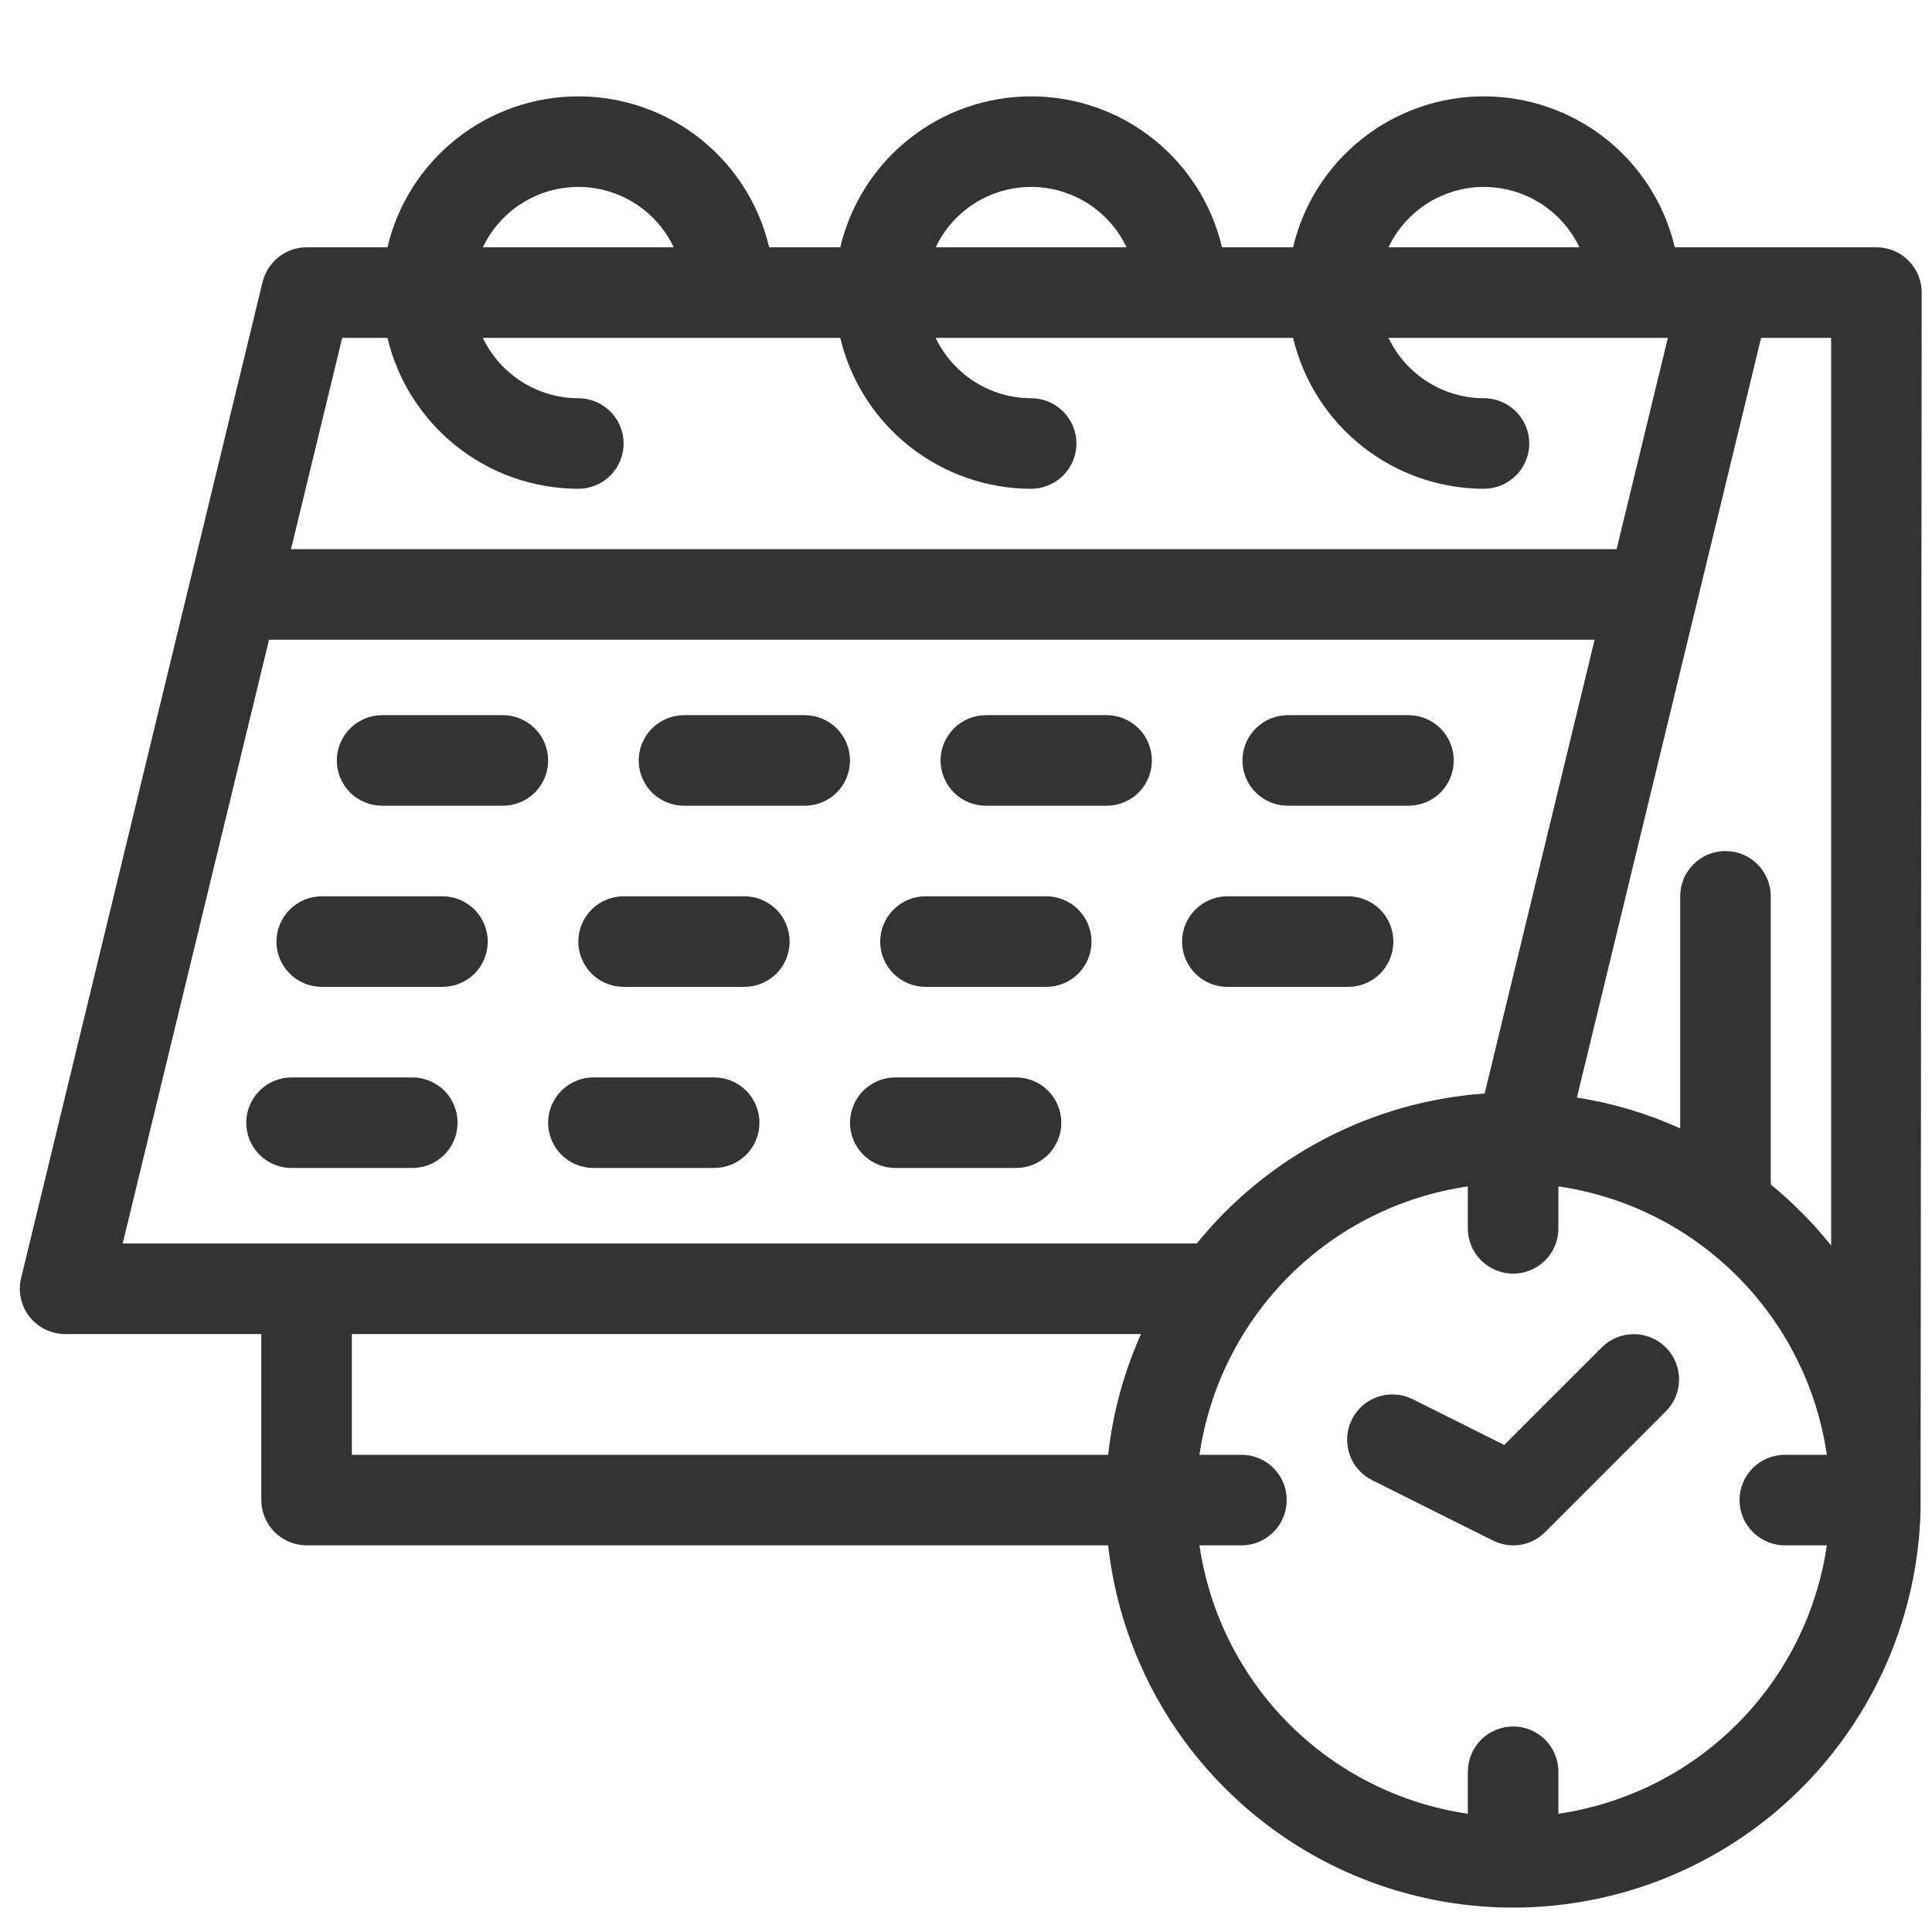 <svg width="24" height="24" viewBox="0 0 24 24" fill="none" xmlns="http://www.w3.org/2000/svg">
<path d="M23.872 3.634C23.872 3.485 23.812 3.342 23.707 3.236C23.602 3.131 23.458 3.072 23.309 3.072H20.805C20.679 2.538 20.376 2.062 19.946 1.722C19.515 1.382 18.983 1.197 18.434 1.197C17.886 1.197 17.353 1.382 16.923 1.722C16.492 2.062 16.189 2.538 16.063 3.072H15.18C15.054 2.538 14.751 2.062 14.321 1.722C13.89 1.382 13.358 1.197 12.809 1.197C12.261 1.197 11.728 1.382 11.298 1.722C10.867 2.062 10.565 2.538 10.438 3.072H9.555C9.429 2.538 9.126 2.062 8.696 1.722C8.265 1.382 7.733 1.197 7.184 1.197C6.636 1.197 6.103 1.382 5.673 1.722C5.242 2.062 4.939 2.538 4.813 3.072H3.809C3.683 3.072 3.561 3.115 3.462 3.193C3.363 3.271 3.293 3.379 3.262 3.502L0.262 15.877C0.242 15.959 0.241 16.046 0.259 16.129C0.278 16.212 0.314 16.29 0.367 16.357C0.42 16.424 0.487 16.478 0.563 16.515C0.64 16.552 0.724 16.572 0.809 16.572H3.246V18.634C3.246 18.783 3.306 18.927 3.411 19.032C3.517 19.137 3.66 19.197 3.809 19.197H13.766C13.908 20.472 14.53 21.646 15.505 22.48C16.48 23.315 17.735 23.748 19.017 23.692C20.299 23.636 21.512 23.096 22.411 22.18C23.309 21.264 23.827 20.04 23.858 18.758C23.858 18.698 23.872 3.634 23.872 3.634ZM22.747 15.472C22.524 15.194 22.272 14.94 21.997 14.714V11.134C21.997 10.985 21.938 10.842 21.832 10.736C21.727 10.631 21.583 10.572 21.434 10.572C21.285 10.572 21.142 10.631 21.037 10.736C20.931 10.842 20.872 10.985 20.872 11.134V14.017C20.463 13.832 20.032 13.704 19.589 13.634L21.877 4.197H22.747L22.747 15.472ZM4.251 4.197H4.813C4.94 4.73 5.243 5.205 5.673 5.545C6.103 5.886 6.636 6.071 7.184 6.072C7.333 6.072 7.476 6.012 7.582 5.907C7.687 5.802 7.747 5.658 7.747 5.509C7.747 5.36 7.687 5.217 7.582 5.112C7.476 5.006 7.333 4.947 7.184 4.947C6.936 4.947 6.693 4.876 6.483 4.743C6.273 4.61 6.105 4.421 5.998 4.197H10.438C10.565 4.73 10.868 5.205 11.298 5.545C11.729 5.886 12.261 6.071 12.809 6.072C12.958 6.072 13.101 6.012 13.207 5.907C13.312 5.802 13.372 5.658 13.372 5.509C13.372 5.36 13.312 5.217 13.207 5.112C13.101 5.006 12.958 4.947 12.809 4.947C12.561 4.947 12.318 4.876 12.108 4.743C11.898 4.61 11.73 4.421 11.623 4.197H16.063C16.19 4.73 16.493 5.205 16.923 5.545C17.354 5.886 17.886 6.071 18.434 6.072C18.583 6.072 18.726 6.012 18.832 5.907C18.937 5.802 18.997 5.658 18.997 5.509C18.997 5.36 18.937 5.217 18.832 5.112C18.726 5.006 18.583 4.947 18.434 4.947C18.186 4.947 17.943 4.876 17.733 4.743C17.523 4.61 17.355 4.421 17.248 4.197H20.719L20.082 6.822H3.615L4.251 4.197ZM18.434 2.322C18.682 2.322 18.925 2.393 19.135 2.525C19.345 2.658 19.513 2.848 19.62 3.072H17.249C17.355 2.847 17.523 2.658 17.733 2.525C17.943 2.393 18.186 2.322 18.434 2.322H18.434ZM12.809 2.322C13.057 2.322 13.3 2.393 13.51 2.525C13.72 2.658 13.888 2.848 13.995 3.072H11.624C11.73 2.847 11.898 2.658 12.108 2.525C12.318 2.393 12.561 2.322 12.809 2.322H12.809ZM7.184 2.322C7.432 2.322 7.676 2.393 7.885 2.525C8.095 2.658 8.263 2.848 8.37 3.072H5.999C6.105 2.847 6.273 2.658 6.483 2.525C6.693 2.393 6.936 2.322 7.184 2.322H7.184ZM3.342 7.947H19.809L18.443 13.584C17.751 13.633 17.076 13.823 16.461 14.144C15.846 14.464 15.303 14.908 14.867 15.447H1.524L3.342 7.947ZM4.371 16.572H14.174C13.961 17.047 13.823 17.554 13.766 18.072H4.371L4.371 16.572ZM19.359 22.531V22.009C19.359 21.86 19.3 21.717 19.195 21.611C19.089 21.506 18.946 21.447 18.797 21.447C18.648 21.447 18.505 21.506 18.399 21.611C18.294 21.717 18.234 21.86 18.234 22.009V22.531C17.394 22.408 16.615 22.017 16.014 21.417C15.414 20.816 15.023 20.037 14.9 19.197H15.422C15.571 19.197 15.714 19.137 15.819 19.032C15.925 18.927 15.984 18.783 15.984 18.634C15.984 18.485 15.925 18.342 15.819 18.236C15.714 18.131 15.571 18.072 15.422 18.072H14.9C15.023 17.231 15.414 16.453 16.014 15.852C16.615 15.251 17.394 14.86 18.234 14.738V15.259C18.234 15.408 18.294 15.552 18.399 15.657C18.505 15.762 18.648 15.822 18.797 15.822C18.946 15.822 19.089 15.762 19.195 15.657C19.3 15.552 19.359 15.408 19.359 15.259V14.738C20.2 14.86 20.979 15.251 21.579 15.852C22.18 16.453 22.571 17.231 22.694 18.072H22.172C22.023 18.072 21.88 18.131 21.774 18.236C21.669 18.342 21.609 18.485 21.609 18.634C21.609 18.783 21.669 18.927 21.774 19.032C21.88 19.137 22.023 19.197 22.172 19.197H22.694C22.571 20.037 22.18 20.816 21.579 21.417C20.979 22.017 20.2 22.408 19.359 22.531Z" fill="#333333"/>
<path d="M12.247 10.009H13.747C13.896 10.009 14.039 9.95 14.145 9.845C14.25 9.739 14.309 9.596 14.309 9.447C14.309 9.298 14.25 9.155 14.145 9.049C14.039 8.944 13.896 8.884 13.747 8.884H12.247C12.098 8.884 11.955 8.944 11.849 9.049C11.744 9.155 11.684 9.298 11.684 9.447C11.684 9.596 11.744 9.739 11.849 9.845C11.955 9.95 12.098 10.009 12.247 10.009Z" fill="#333333"/>
<path d="M8.497 10.009H9.997C10.146 10.009 10.289 9.95 10.395 9.845C10.5 9.739 10.559 9.596 10.559 9.447C10.559 9.298 10.5 9.155 10.395 9.049C10.289 8.944 10.146 8.884 9.997 8.884H8.497C8.348 8.884 8.205 8.944 8.099 9.049C7.994 9.155 7.934 9.298 7.934 9.447C7.934 9.596 7.994 9.739 8.099 9.845C8.205 9.95 8.348 10.009 8.497 10.009Z" fill="#333333"/>
<path d="M4.747 10.009H6.247C6.396 10.009 6.539 9.95 6.645 9.845C6.75 9.739 6.809 9.596 6.809 9.447C6.809 9.298 6.75 9.155 6.645 9.049C6.539 8.944 6.396 8.884 6.247 8.884H4.747C4.598 8.884 4.455 8.944 4.349 9.049C4.244 9.155 4.184 9.298 4.184 9.447C4.184 9.596 4.244 9.739 4.349 9.845C4.455 9.95 4.598 10.009 4.747 10.009Z" fill="#333333"/>
<path d="M15.997 10.009H17.497C17.646 10.009 17.789 9.95 17.895 9.845C18 9.739 18.059 9.596 18.059 9.447C18.059 9.298 18 9.155 17.895 9.049C17.789 8.944 17.646 8.884 17.497 8.884H15.997C15.848 8.884 15.705 8.944 15.599 9.049C15.494 9.155 15.434 9.298 15.434 9.447C15.434 9.596 15.494 9.739 15.599 9.845C15.705 9.95 15.848 10.009 15.997 10.009Z" fill="#333333"/>
<path d="M11.497 12.259H12.997C13.146 12.259 13.289 12.2 13.395 12.095C13.5 11.989 13.559 11.846 13.559 11.697C13.559 11.548 13.5 11.405 13.395 11.299C13.289 11.194 13.146 11.134 12.997 11.134H11.497C11.348 11.134 11.205 11.194 11.099 11.299C10.994 11.405 10.934 11.548 10.934 11.697C10.934 11.846 10.994 11.989 11.099 12.095C11.205 12.2 11.348 12.259 11.497 12.259Z" fill="#333333"/>
<path d="M7.747 12.259H9.247C9.396 12.259 9.539 12.2 9.645 12.095C9.75 11.989 9.809 11.846 9.809 11.697C9.809 11.548 9.75 11.405 9.645 11.299C9.539 11.194 9.396 11.134 9.247 11.134H7.747C7.598 11.134 7.455 11.194 7.349 11.299C7.244 11.405 7.184 11.548 7.184 11.697C7.184 11.846 7.244 11.989 7.349 12.095C7.455 12.2 7.598 12.259 7.747 12.259Z" fill="#333333"/>
<path d="M3.997 12.259H5.497C5.646 12.259 5.789 12.2 5.895 12.095C6 11.989 6.059 11.846 6.059 11.697C6.059 11.548 6 11.405 5.895 11.299C5.789 11.194 5.646 11.134 5.497 11.134H3.997C3.848 11.134 3.705 11.194 3.599 11.299C3.494 11.405 3.434 11.548 3.434 11.697C3.434 11.846 3.494 11.989 3.599 12.095C3.705 12.2 3.848 12.259 3.997 12.259Z" fill="#333333"/>
<path d="M15.247 12.259H16.747C16.896 12.259 17.039 12.2 17.145 12.095C17.25 11.989 17.309 11.846 17.309 11.697C17.309 11.548 17.25 11.405 17.145 11.299C17.039 11.194 16.896 11.134 16.747 11.134H15.247C15.098 11.134 14.955 11.194 14.849 11.299C14.744 11.405 14.684 11.548 14.684 11.697C14.684 11.846 14.744 11.989 14.849 12.095C14.955 12.2 15.098 12.259 15.247 12.259Z" fill="#333333"/>
<path d="M11.122 14.509H12.622C12.771 14.509 12.914 14.45 13.02 14.345C13.125 14.239 13.184 14.096 13.184 13.947C13.184 13.798 13.125 13.655 13.02 13.549C12.914 13.444 12.771 13.384 12.622 13.384H11.122C10.973 13.384 10.83 13.444 10.724 13.549C10.619 13.655 10.559 13.798 10.559 13.947C10.559 14.096 10.619 14.239 10.724 14.345C10.83 14.45 10.973 14.509 11.122 14.509Z" fill="#333333"/>
<path d="M7.372 14.509H8.872C9.021 14.509 9.164 14.45 9.27 14.345C9.375 14.239 9.434 14.096 9.434 13.947C9.434 13.798 9.375 13.655 9.27 13.549C9.164 13.444 9.021 13.384 8.872 13.384H7.372C7.223 13.384 7.08 13.444 6.974 13.549C6.869 13.655 6.809 13.798 6.809 13.947C6.809 14.096 6.869 14.239 6.974 14.345C7.08 14.45 7.223 14.509 7.372 14.509Z" fill="#333333"/>
<path d="M5.684 13.947C5.684 13.798 5.625 13.655 5.52 13.549C5.414 13.444 5.271 13.384 5.122 13.384H3.622C3.473 13.384 3.33 13.444 3.224 13.549C3.119 13.655 3.059 13.798 3.059 13.947C3.059 14.096 3.119 14.239 3.224 14.345C3.33 14.45 3.473 14.509 3.622 14.509H5.122C5.271 14.509 5.414 14.45 5.52 14.345C5.625 14.239 5.684 14.096 5.684 13.947Z" fill="#333333"/>
<path d="M19.899 16.737L18.686 17.95L17.548 17.381C17.415 17.315 17.26 17.304 17.119 17.351C16.977 17.398 16.86 17.499 16.794 17.633C16.727 17.766 16.716 17.921 16.763 18.062C16.81 18.204 16.912 18.321 17.045 18.387L18.545 19.137C18.651 19.19 18.77 19.209 18.887 19.19C19.003 19.171 19.111 19.116 19.194 19.032L20.694 17.532C20.799 17.427 20.858 17.284 20.858 17.135C20.858 16.986 20.799 16.843 20.693 16.738C20.588 16.633 20.445 16.573 20.296 16.573C20.147 16.573 20.005 16.632 19.899 16.737Z" fill="#333333"/>
</svg>
